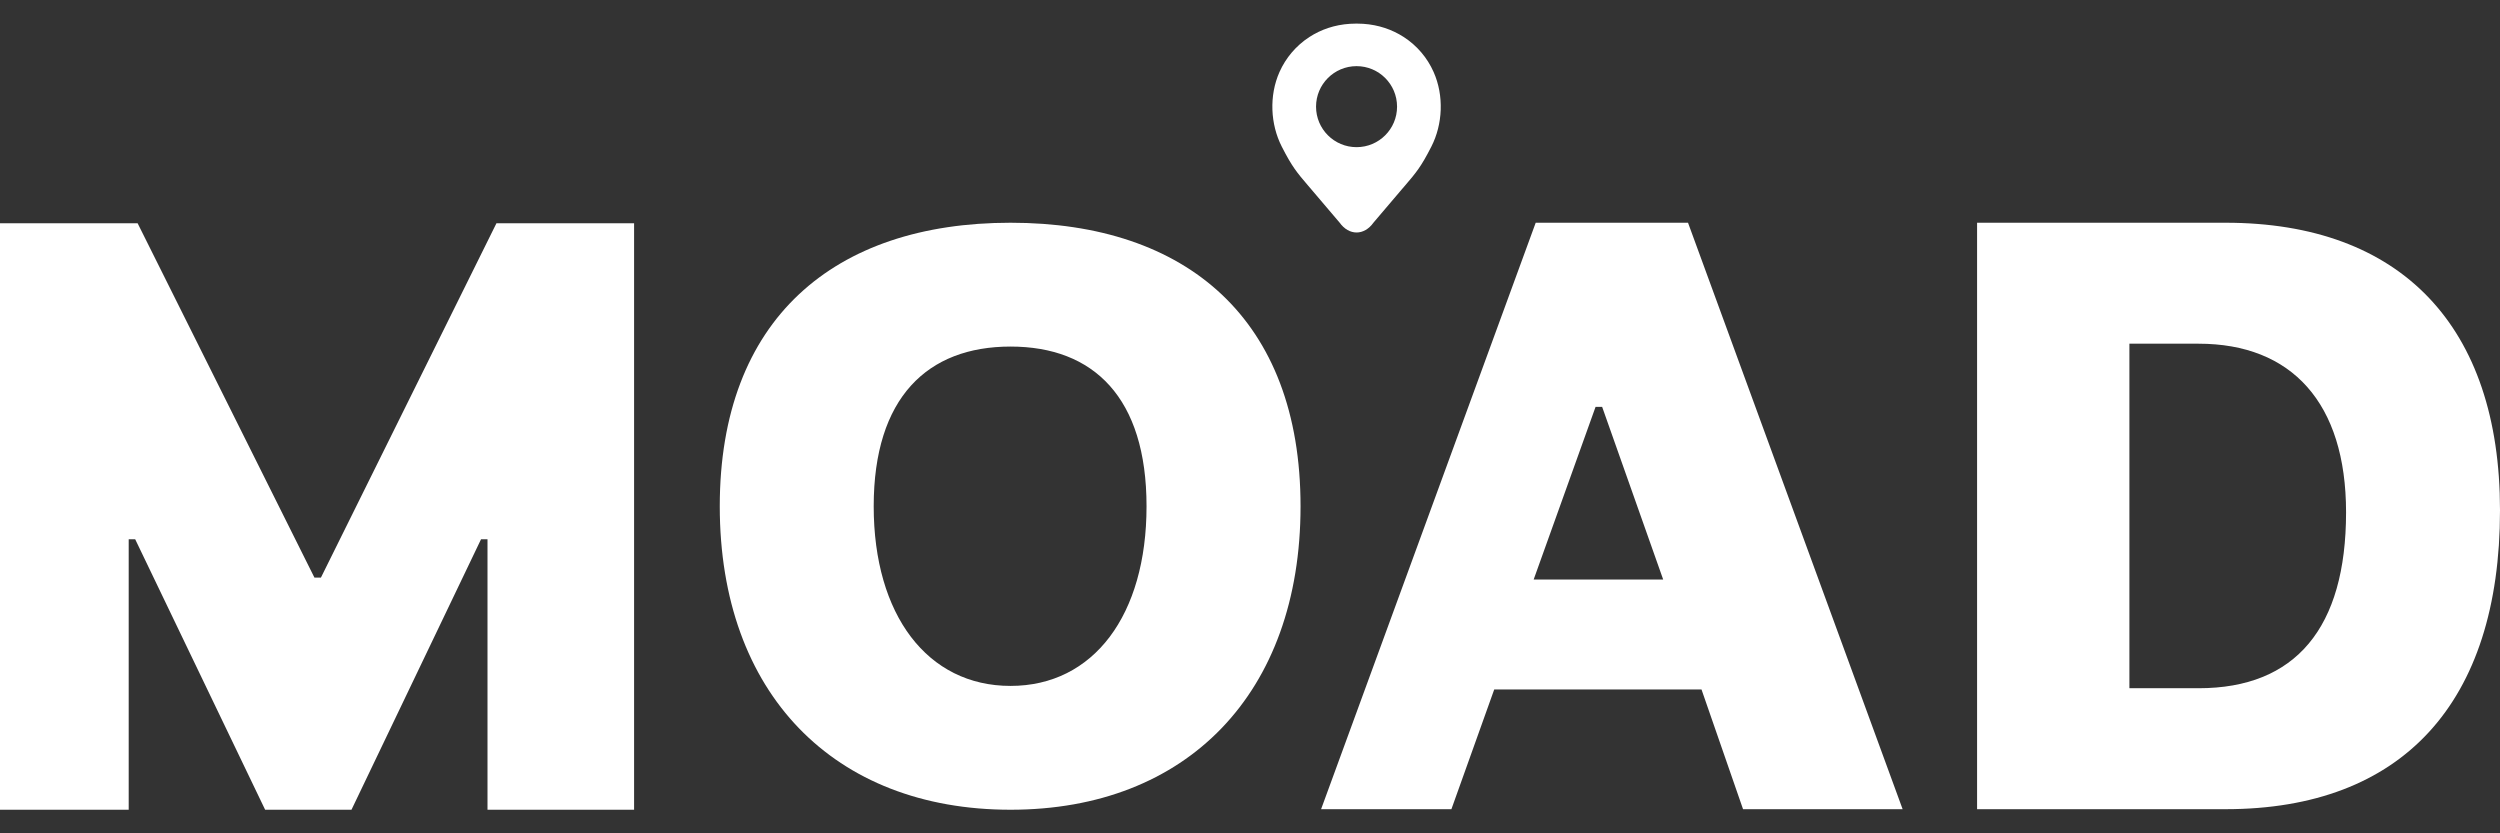 <svg width="96" height="32" viewBox="0 0 96 32" fill="none" xmlns="http://www.w3.org/2000/svg">
<rect x="0" y="0" width="96" height="32" fill="#333333" stroke="none"/>
<g clip-path="url(#clip0_1_5836)">
<path d="M0 8.574H5.285L12.074 22.179H12.324L19.063 8.574H24.349V31.094H18.72V20.709H18.471L13.497 31.094H10.181L5.192 20.709H4.942V31.094H0V8.574Z" fill="#FFFFFF"/>
<path d="M27.639 19.442C27.639 12.265 32.017 8.553 38.805 8.553C45.577 8.553 49.941 12.265 49.941 19.442C49.941 26.62 45.577 31.094 38.805 31.094C32.017 31.094 27.639 26.622 27.639 19.442ZM44.027 19.442C44.027 15.267 41.995 13.308 38.804 13.308C35.615 13.308 33.55 15.267 33.55 19.442C33.55 23.618 35.615 26.339 38.804 26.339C41.995 26.339 44.027 23.618 44.027 19.442Z" fill="#FFFFFF"/>
<path d="M58.971 8.553H64.82L73.061 31.073H66.933L65.338 26.476H57.378L55.734 31.073H50.73L58.971 8.553ZM63.866 22.253L61.522 15.623H61.27L58.893 22.253H63.866Z" fill="#FFFFFF"/>
<path d="M75.92 8.553H85.46C92.199 8.553 96 12.526 96 19.594C96 26.992 92.246 31.073 85.46 31.073H75.92V8.553ZM84.426 26.428C88.149 26.428 90.089 24.114 90.089 19.672C90.089 15.465 87.995 13.198 84.426 13.198H81.769V26.428H84.426Z" fill="#FFFFFF"/>
<path fill-rule="evenodd" clip-rule="evenodd" d="M53.9 1.419C54.416 1.752 54.81 2.223 55.049 2.761C55.458 3.677 55.399 4.776 54.966 5.626C54.568 6.408 54.377 6.631 53.952 7.128C53.916 7.169 53.879 7.213 53.839 7.259C53.332 7.851 52.742 8.549 52.742 8.549C52.563 8.801 52.327 8.928 52.092 8.928C51.856 8.927 51.621 8.801 51.441 8.549C51.441 8.549 50.851 7.853 50.344 7.259C50.305 7.213 50.268 7.169 50.232 7.128C49.807 6.631 49.616 6.408 49.218 5.626C48.785 4.776 48.726 3.677 49.134 2.761C49.374 2.225 49.768 1.752 50.284 1.419C50.723 1.135 51.248 0.951 51.842 0.914C51.925 0.909 52.009 0.906 52.092 0.906C52.176 0.906 52.26 0.909 52.342 0.914C52.935 0.952 53.46 1.136 53.9 1.419ZM53.647 4.096C53.647 4.955 52.951 5.651 52.092 5.651C51.233 5.651 50.536 4.955 50.536 4.096C50.536 3.236 51.233 2.54 52.092 2.54C52.951 2.54 53.647 3.236 53.647 4.096Z" fill="#FFFFFF"/>
</g>
<defs>
<clipPath id="clip0_1_5836">
<rect width="96" height="32" fill="white"/>
</clipPath>
</defs>
</svg>
